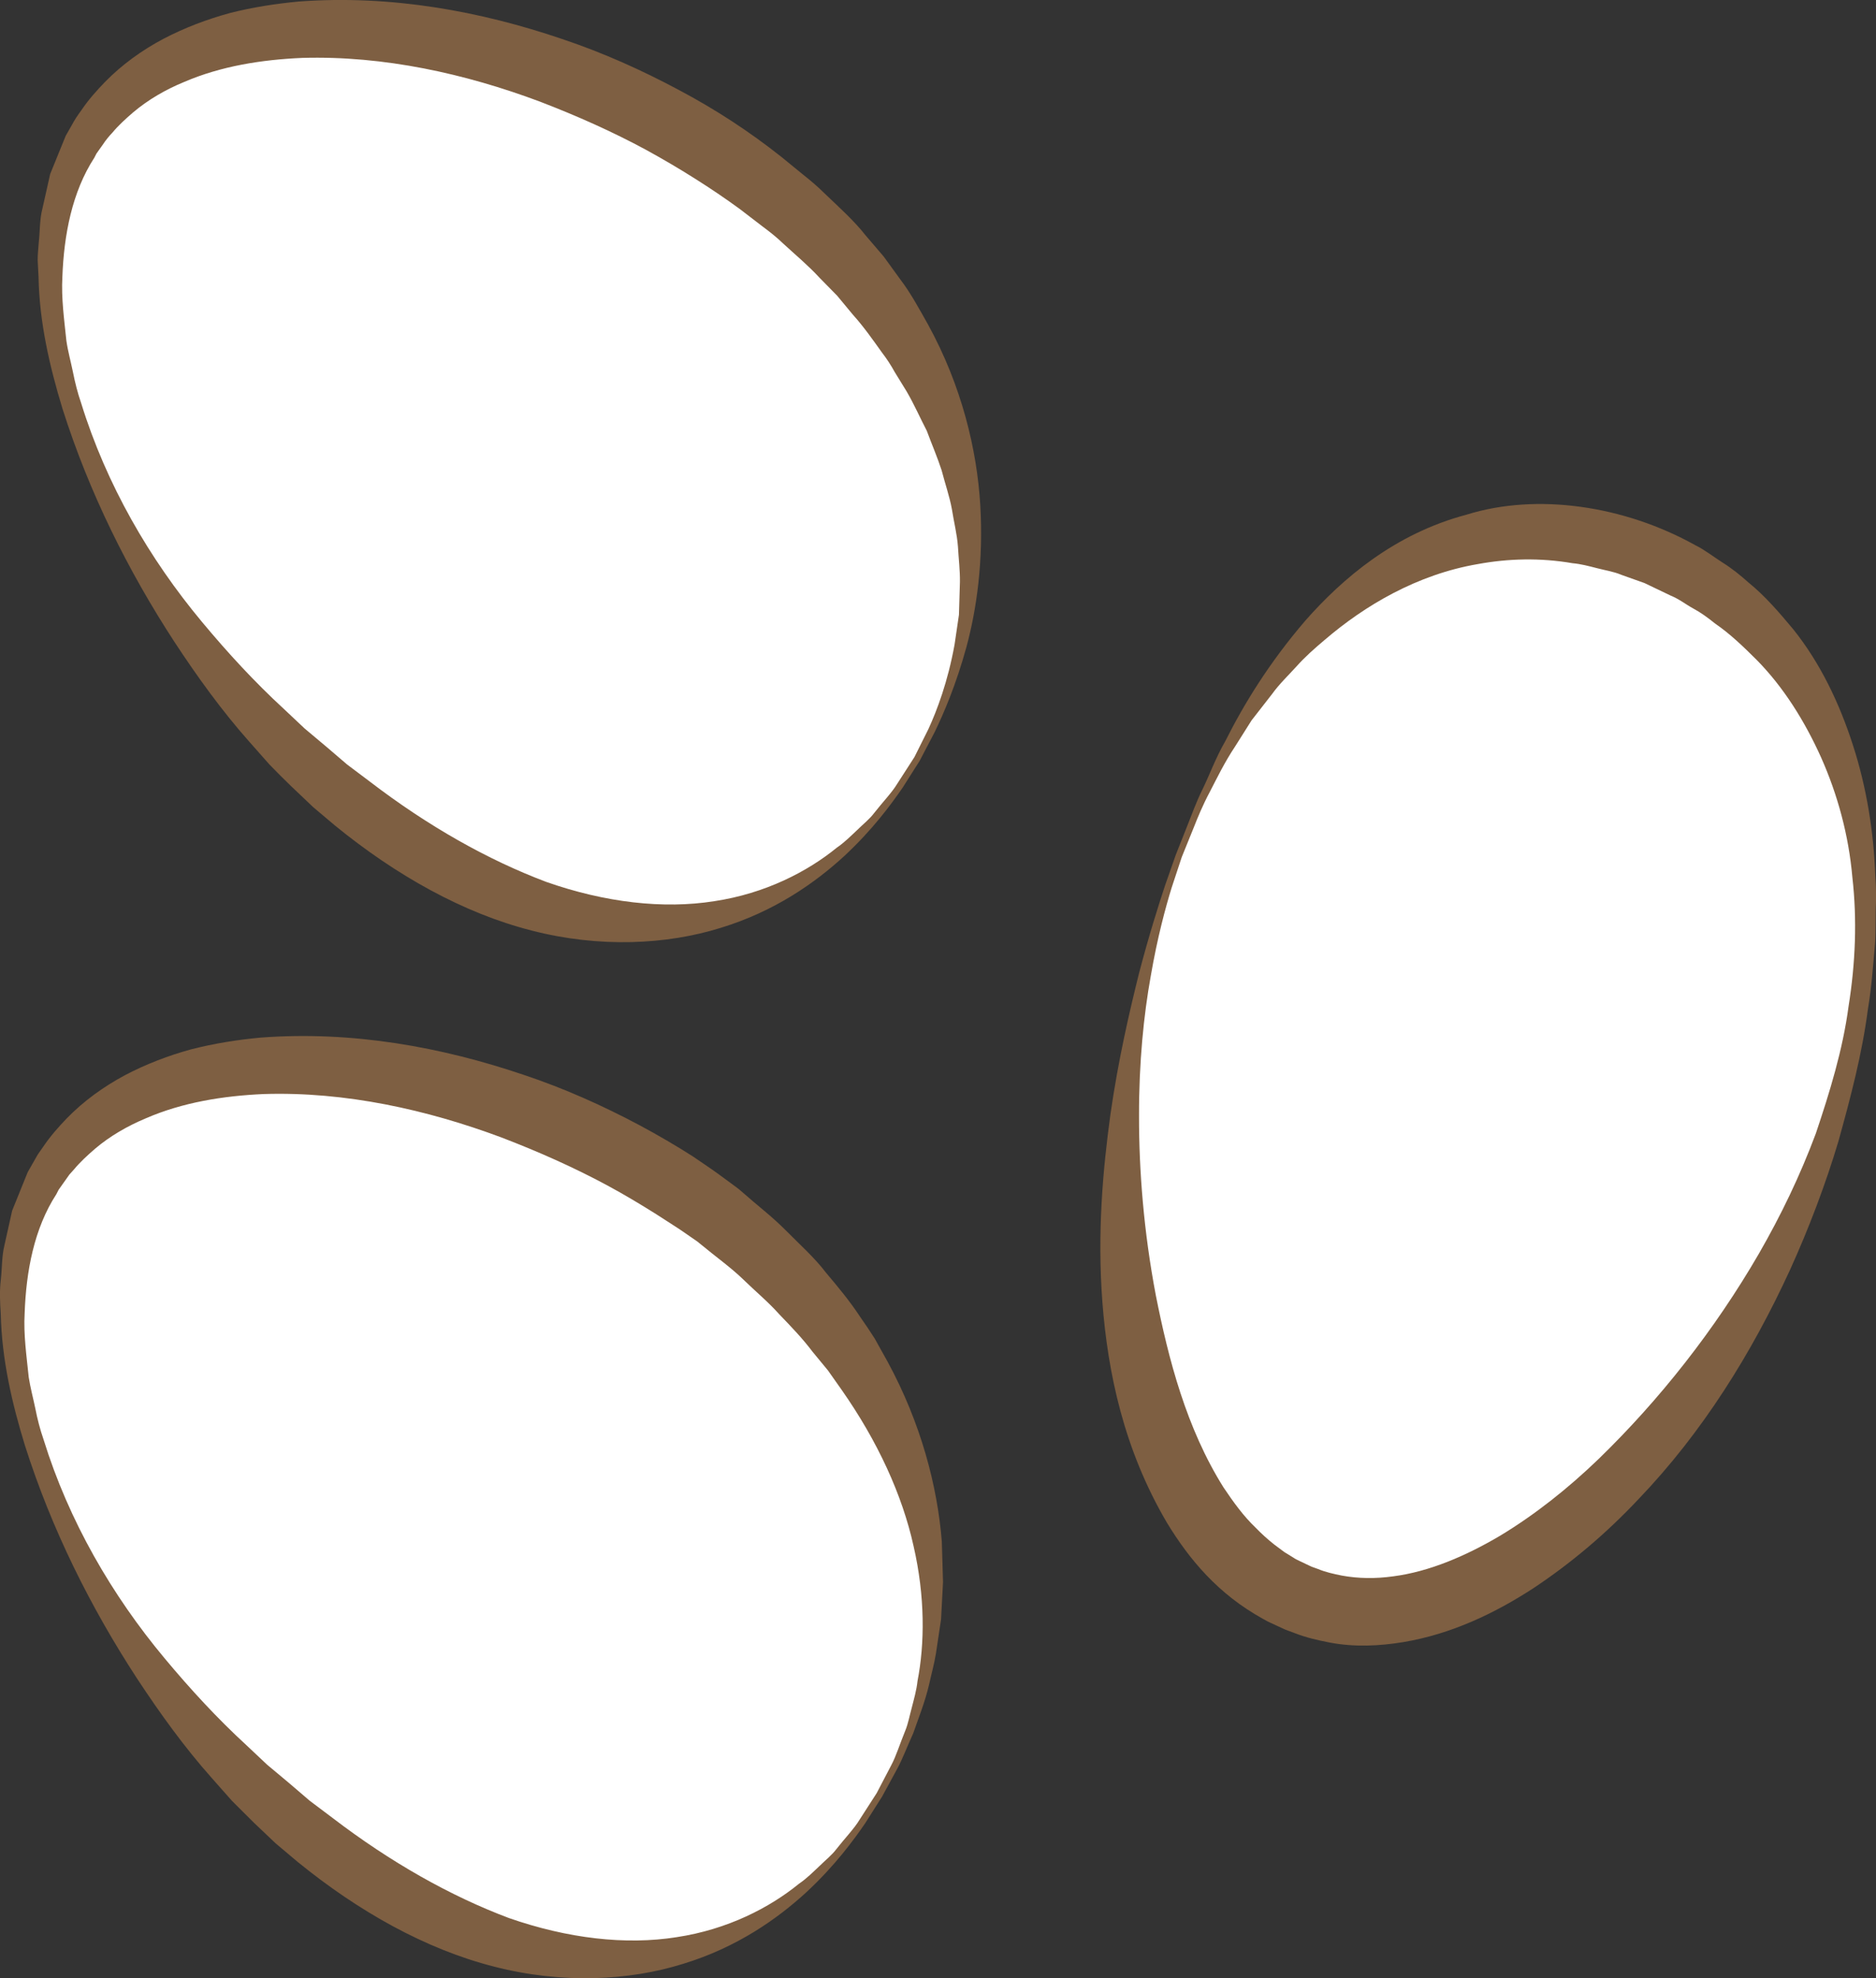 <svg version="1.1" id="图层_1" x="0px" y="0px" width="101.21px" height="106.729px" viewBox="0 0 101.21 106.729" enable-background="new 0 0 101.21 106.729" xml:space="preserve" xmlns="http://www.w3.org/2000/svg" xmlns:xlink="http://www.w3.org/1999/xlink" xmlns:xml="http://www.w3.org/XML/1998/namespace">
  <rect x="0" y="0" width="101.21" height="106.729" fill="#333333" stroke="none"/>
  <g>
    <path fill="#FFFFFF" d="M63.595,46.179c5.521-15.188,16.107-20.251,25.773-16.107c9.666,4.142,14.268,16.107,9.205,31.297
		C93.51,76.556,79.703,90.364,70.039,86.221C59.914,82.079,58.072,61.368,63.595,46.179z" class="color c1"/>
    <path fill="#FFFFFF" d="M47.444,96.832c-5.522,9.666-17.029,12.427-29.456,3.222C5.561,90.848-3.184,73.361,2.34,63.695
		c5.523-9.665,23.933-7.363,36.359,1.841C50.666,74.74,52.967,87.628,47.444,96.832z" class="color c1"/>
    <path fill="#FFFFFF" d="M49.48,40.937c-5.522,9.664-17.028,12.427-29.455,3.223C7.599,34.955-1.146,17.466,4.377,7.801
		C9.9-1.865,28.31,0.437,40.737,9.641C52.703,18.385,55.005,31.272,49.48,40.937z" class="color c1"/>
    <path fill="#7E5F42" d="M63.434,46.118c0,0,0.226-0.567,0.644-1.625c0.213-0.527,0.441-1.19,0.812-1.938
		c0.364-0.746,0.688-1.655,1.224-2.585c0.959-1.916,2.318-4.168,4.311-6.489c2-2.269,4.814-4.686,8.695-5.714
		c3.806-1.188,8.517-0.488,12.351,1.653c0.448,0.213,0.976,0.621,1.46,0.93c0.513,0.321,0.963,0.688,1.393,1.071
		c0.901,0.73,1.668,1.627,2.418,2.525c1.474,1.839,2.506,4.021,3.23,6.274c0.729,2.262,1.113,4.638,1.199,7.027
		c0.045,0.598,0.056,1.197,0.025,1.797c-0.013,0.602,0,1.202-0.033,1.803c-0.109,1.198-0.187,2.406-0.39,3.603
		c-0.312,2.411-0.933,4.76-1.596,7.143c-0.692,2.312-1.585,4.669-2.601,6.908c-2.063,4.494-4.729,8.78-8.17,12.37
		c-1.699,1.81-3.601,3.435-5.685,4.818c-2.095,1.36-4.425,2.472-7.011,2.904c-1.283,0.212-2.633,0.277-3.953,0.028
		c-0.655-0.125-1.311-0.275-1.93-0.521l-0.468-0.173l-0.442-0.202c-0.266-0.134-0.465-0.196-0.78-0.386
		c-2.429-1.339-3.981-3.213-5.185-5.193c-2.338-3.977-3.187-8.126-3.477-11.873c-0.287-3.766,0.027-7.187,0.434-10.16
		c0.428-2.979,1.023-5.517,1.537-7.59c0.541-2.069,1.051-3.666,1.408-4.751C63.232,46.695,63.434,46.118,63.434,46.118z
		 M63.756,46.241c0,0-0.189,0.571-0.544,1.646c-0.334,1.082-0.771,2.69-1.129,4.773c-0.375,2.077-0.639,4.639-0.633,7.563
		c-0.002,2.922,0.25,6.213,0.909,9.674c0.681,3.43,1.644,7.158,3.651,10.353c0.518,0.772,1.068,1.538,1.729,2.169
		c0.318,0.329,0.656,0.634,1.01,0.914l0.539,0.402l0.506,0.312c0.146,0.107,0.467,0.232,0.693,0.35l0.187,0.088l0.094,0.044
		l0.047,0.021c-0.104-0.046-0.006-0.005-0.021-0.012l0.312,0.112c0.408,0.171,0.845,0.265,1.282,0.354
		c0.881,0.162,1.82,0.177,2.781,0.041c1.928-0.25,3.9-1.089,5.771-2.196c1.868-1.129,3.649-2.539,5.303-4.133
		c3.293-3.196,6.26-6.957,8.651-11.082c1.198-2.081,2.216-4.198,3.067-6.472c0.753-2.235,1.46-4.536,1.769-6.87
		c0.372-2.323,0.466-4.677,0.206-6.953c-0.197-2.282-0.802-4.482-1.688-6.473c-0.893-1.984-2.035-3.798-3.465-5.253
		c-0.72-0.717-1.439-1.415-2.254-1.972c-0.386-0.312-0.774-0.597-1.178-0.812c-0.422-0.23-0.722-0.49-1.23-0.701
		c-0.469-0.226-0.938-0.449-1.401-0.671c-0.417-0.147-0.832-0.297-1.243-0.442c-0.429-0.184-0.884-0.244-1.32-0.361
		c-0.439-0.112-0.873-0.229-1.314-0.267c-1.75-0.303-3.479-0.254-5.108,0.045c-3.284,0.561-6.104,2.236-8.271,4.094
		c-0.549,0.463-1.073,0.926-1.522,1.433c-0.454,0.499-0.932,0.954-1.3,1.467c-0.389,0.499-0.762,0.979-1.118,1.436
		c-0.31,0.491-0.604,0.96-0.885,1.403c-0.586,0.881-0.991,1.729-1.368,2.456c-0.385,0.722-0.65,1.373-0.859,1.902
		C63.983,45.681,63.756,46.241,63.756,46.241z" class="color c2"/>
    <path fill="#7E5F42" d="M47.591,96.924c0,0-0.32,0.505-0.917,1.448c-0.634,0.922-1.623,2.278-3.174,3.72
		c-1.556,1.426-3.731,2.973-6.656,3.863c-2.898,0.906-6.512,1.094-10.192,0.146c-3.685-0.938-7.302-2.969-10.593-5.649
		c-0.392-0.33-0.786-0.662-1.183-0.996c-0.393-0.373-0.789-0.749-1.188-1.128c-0.389-0.388-0.78-0.778-1.174-1.171
		c-0.362-0.409-0.727-0.82-1.093-1.235c-1.467-1.648-2.787-3.479-4.038-5.38c-2.486-3.813-4.599-8.025-6.04-12.565
		c-0.697-2.271-1.249-4.645-1.302-7.103c-0.042-0.612-0.072-1.229,0.005-1.847c0.069-0.615,0.046-1.246,0.196-1.857l0.413-1.852
		l0.72-1.782l0.092-0.225c0.026-0.054,0.005-0.037,0.072-0.148l0.055-0.097l0.222-0.39l0.221-0.388l0.292-0.417
		c0.39-0.577,0.817-1.056,1.271-1.531c0.916-0.943,1.995-1.716,3.137-2.329c1.148-0.604,2.357-1.065,3.584-1.4
		c1.231-0.314,2.478-0.513,3.719-0.629c4.975-0.38,9.803,0.514,14.2,2.003c2.208,0.735,4.301,1.677,6.276,2.729
		c0.987,0.531,1.946,1.088,2.87,1.68c0.452,0.313,0.908,0.609,1.347,0.929l0.653,0.479l0.324,0.239l0.158,0.121l0.073,0.063
		l0.146,0.125c0.779,0.692,1.541,1.262,2.304,2.027c0.748,0.76,1.551,1.469,2.161,2.273c0.653,0.775,1.291,1.54,1.83,2.361
		c0.283,0.4,0.552,0.805,0.81,1.207c0.234,0.421,0.465,0.838,0.695,1.249c1.8,3.313,2.686,6.712,2.925,9.708
		c0.022,0.751,0.043,1.478,0.064,2.178c-0.037,0.696-0.072,1.367-0.106,2.013c-0.095,0.636-0.187,1.245-0.274,1.828
		c-0.091,0.579-0.248,1.12-0.359,1.637c-0.238,1.03-0.604,1.91-0.868,2.681c-0.338,0.746-0.583,1.398-0.852,1.895
		C47.88,96.393,47.591,96.924,47.591,96.924z M47.297,96.741c0,0,0.272-0.521,0.784-1.501c0.262-0.487,0.463-1.146,0.765-1.885
		c0.151-0.369,0.227-0.799,0.348-1.239c0.112-0.443,0.25-0.91,0.306-1.423c0.39-2.009,0.416-4.547-0.215-7.287
		c-0.607-2.746-1.934-5.649-3.878-8.421c-0.243-0.346-0.49-0.693-0.738-1.047c-0.275-0.333-0.553-0.671-0.834-1.012
		c-0.527-0.702-1.151-1.351-1.785-2.009c-0.613-0.688-1.305-1.255-1.963-1.899c-0.652-0.632-1.527-1.258-2.298-1.9l-0.149-0.12
		l-0.075-0.061c-0.029-0.024,0.124,0.098,0.041,0.033l-0.038-0.025l-0.303-0.209l-0.609-0.42c-0.417-0.27-0.835-0.538-1.257-0.811
		c-0.85-0.534-1.722-1.057-2.627-1.546c-1.811-0.976-3.737-1.832-5.734-2.597c-3.996-1.49-8.397-2.476-12.806-2.337
		c-2.189,0.097-4.386,0.45-6.362,1.309c-0.991,0.416-1.931,0.953-2.746,1.646c-0.401,0.345-0.809,0.724-1.125,1.104l-0.257,0.288
		l-0.258,0.364l-0.258,0.364l-0.065,0.092c0.027-0.049-0.02,0.039-0.026,0.052l-0.094,0.183c-1.204,1.854-1.632,4.163-1.712,6.435
		c-0.065,1.146,0.104,2.293,0.22,3.439c0.087,0.569,0.241,1.129,0.357,1.692c0.111,0.567,0.254,1.126,0.444,1.671
		c1.364,4.411,3.71,8.424,6.519,11.791c1.404,1.686,2.866,3.269,4.409,4.686c0.38,0.358,0.759,0.716,1.135,1.069
		c0.389,0.326,0.776,0.649,1.161,0.971c0.38,0.325,0.759,0.649,1.135,0.972c0.414,0.312,0.826,0.621,1.235,0.929
		c3.124,2.389,6.357,4.213,9.506,5.397c3.168,1.106,6.307,1.471,9.054,1.034c2.751-0.413,5.027-1.597,6.604-2.885
		c0.426-0.289,0.765-0.638,1.1-0.95c0.324-0.32,0.669-0.59,0.908-0.908c0.492-0.628,0.968-1.112,1.257-1.594
		C46.976,97.24,47.297,96.741,47.297,96.741z" class="color c2"/>
    <path fill="#7E5F42" d="M49.626,41.031c0,0-0.319,0.503-0.916,1.445c-0.635,0.924-1.624,2.28-3.177,3.723
		c-1.556,1.426-3.734,2.972-6.66,3.863c-2.899,0.902-6.515,1.092-10.196,0.141c-3.686-0.939-7.304-2.973-10.595-5.656
		c-0.392-0.33-0.786-0.662-1.182-0.997c-0.394-0.374-0.79-0.75-1.188-1.129c-0.394-0.384-0.791-0.773-1.173-1.172
		c-0.362-0.409-0.726-0.821-1.093-1.236c-1.466-1.651-2.787-3.481-4.038-5.385c-2.486-3.814-4.595-8.031-6.036-12.574
		c-0.692-2.273-1.246-4.647-1.293-7.106l-0.047-0.921c-0.002-0.309,0.039-0.617,0.057-0.928c0.072-0.615,0.042-1.248,0.202-1.857
		l0.416-1.853l0.723-1.78l0.092-0.226l0.023-0.056l0.051-0.089L3.652,7.14l0.221-0.389c0.131-0.252,0.31-0.523,0.52-0.808
		c0.391-0.577,0.818-1.052,1.276-1.526c0.919-0.938,1.999-1.713,3.144-2.32c1.151-0.603,2.361-1.058,3.589-1.394
		c1.232-0.313,2.479-0.504,3.721-0.621c4.977-0.37,9.806,0.526,14.202,2.022c2.208,0.738,4.302,1.682,6.278,2.738
		c1.997,1.059,3.793,2.231,5.538,3.611c0.397,0.324,0.791,0.646,1.182,0.965c0.39,0.309,0.78,0.635,1.172,1.025
		c0.775,0.743,1.574,1.453,2.2,2.251c0.33,0.386,0.658,0.77,0.982,1.148c0.294,0.405,0.586,0.809,0.875,1.206
		c0.596,0.78,1.051,1.641,1.516,2.461c1.821,3.32,2.639,6.754,2.819,9.753c0.174,3.014-0.197,5.604-0.748,7.646
		c-0.562,2.044-1.219,3.565-1.708,4.579c-0.521,0.998-0.799,1.53-0.799,1.53L49.626,41.031z M49.33,40.851
		c0,0,0.265-0.528,0.759-1.52c0.46-1.004,1.044-2.535,1.41-4.559c0.074-0.508,0.154-1.042,0.236-1.603
		c0.016-0.563,0.033-1.156,0.053-1.771c0.009-0.613-0.07-1.253-0.107-1.909c-0.047-0.657-0.219-1.327-0.327-2.02
		c-0.125-0.688-0.369-1.378-0.552-2.092c-0.229-0.705-0.532-1.407-0.801-2.133c-0.361-0.694-0.678-1.422-1.087-2.124
		c-0.212-0.346-0.427-0.695-0.645-1.049c-0.199-0.362-0.426-0.713-0.686-1.05c-0.491-0.688-0.984-1.392-1.573-2.048
		c-0.28-0.337-0.562-0.677-0.847-1.021c-0.313-0.318-0.63-0.641-0.948-0.966c-0.623-0.676-1.312-1.246-1.984-1.866
		c-0.317-0.309-0.704-0.614-1.116-0.921c-0.4-0.307-0.804-0.617-1.21-0.928c-1.511-1.104-3.265-2.209-5.054-3.189
		c-1.811-0.979-3.737-1.837-5.734-2.604c-3.996-1.496-8.398-2.483-12.81-2.354c-2.192,0.094-4.389,0.444-6.37,1.297
		c-0.996,0.409-1.934,0.95-2.753,1.641C6.782,6.406,6.37,6.786,6.054,7.168C5.885,7.344,5.711,7.552,5.539,7.814L5.28,8.178
		L5.216,8.27c0-0.003-0.046,0.069-0.008,0.006L5.185,8.322L5.091,8.505c-1.204,1.854-1.641,4.161-1.726,6.434
		c-0.064,1.147,0.098,2.293,0.216,3.44c0.082,0.571,0.239,1.13,0.354,1.694c0.113,0.565,0.251,1.126,0.442,1.672
		c1.363,4.413,3.705,8.432,6.514,11.801c1.405,1.688,2.866,3.271,4.408,4.688c0.381,0.358,0.759,0.716,1.135,1.069
		c0.39,0.326,0.776,0.65,1.161,0.975c0.38,0.324,0.758,0.647,1.134,0.97c0.415,0.313,0.827,0.622,1.236,0.93
		c3.125,2.393,6.359,4.218,9.508,5.403c3.169,1.112,6.31,1.475,9.059,1.04c2.752-0.413,5.029-1.596,6.608-2.884
		c0.425-0.29,0.766-0.639,1.1-0.951c0.324-0.321,0.67-0.59,0.909-0.909c0.492-0.627,0.968-1.113,1.258-1.594
		c0.604-0.938,0.927-1.44,0.927-1.44L49.33,40.851z" class="color c2"/>
  </g>
</svg>
